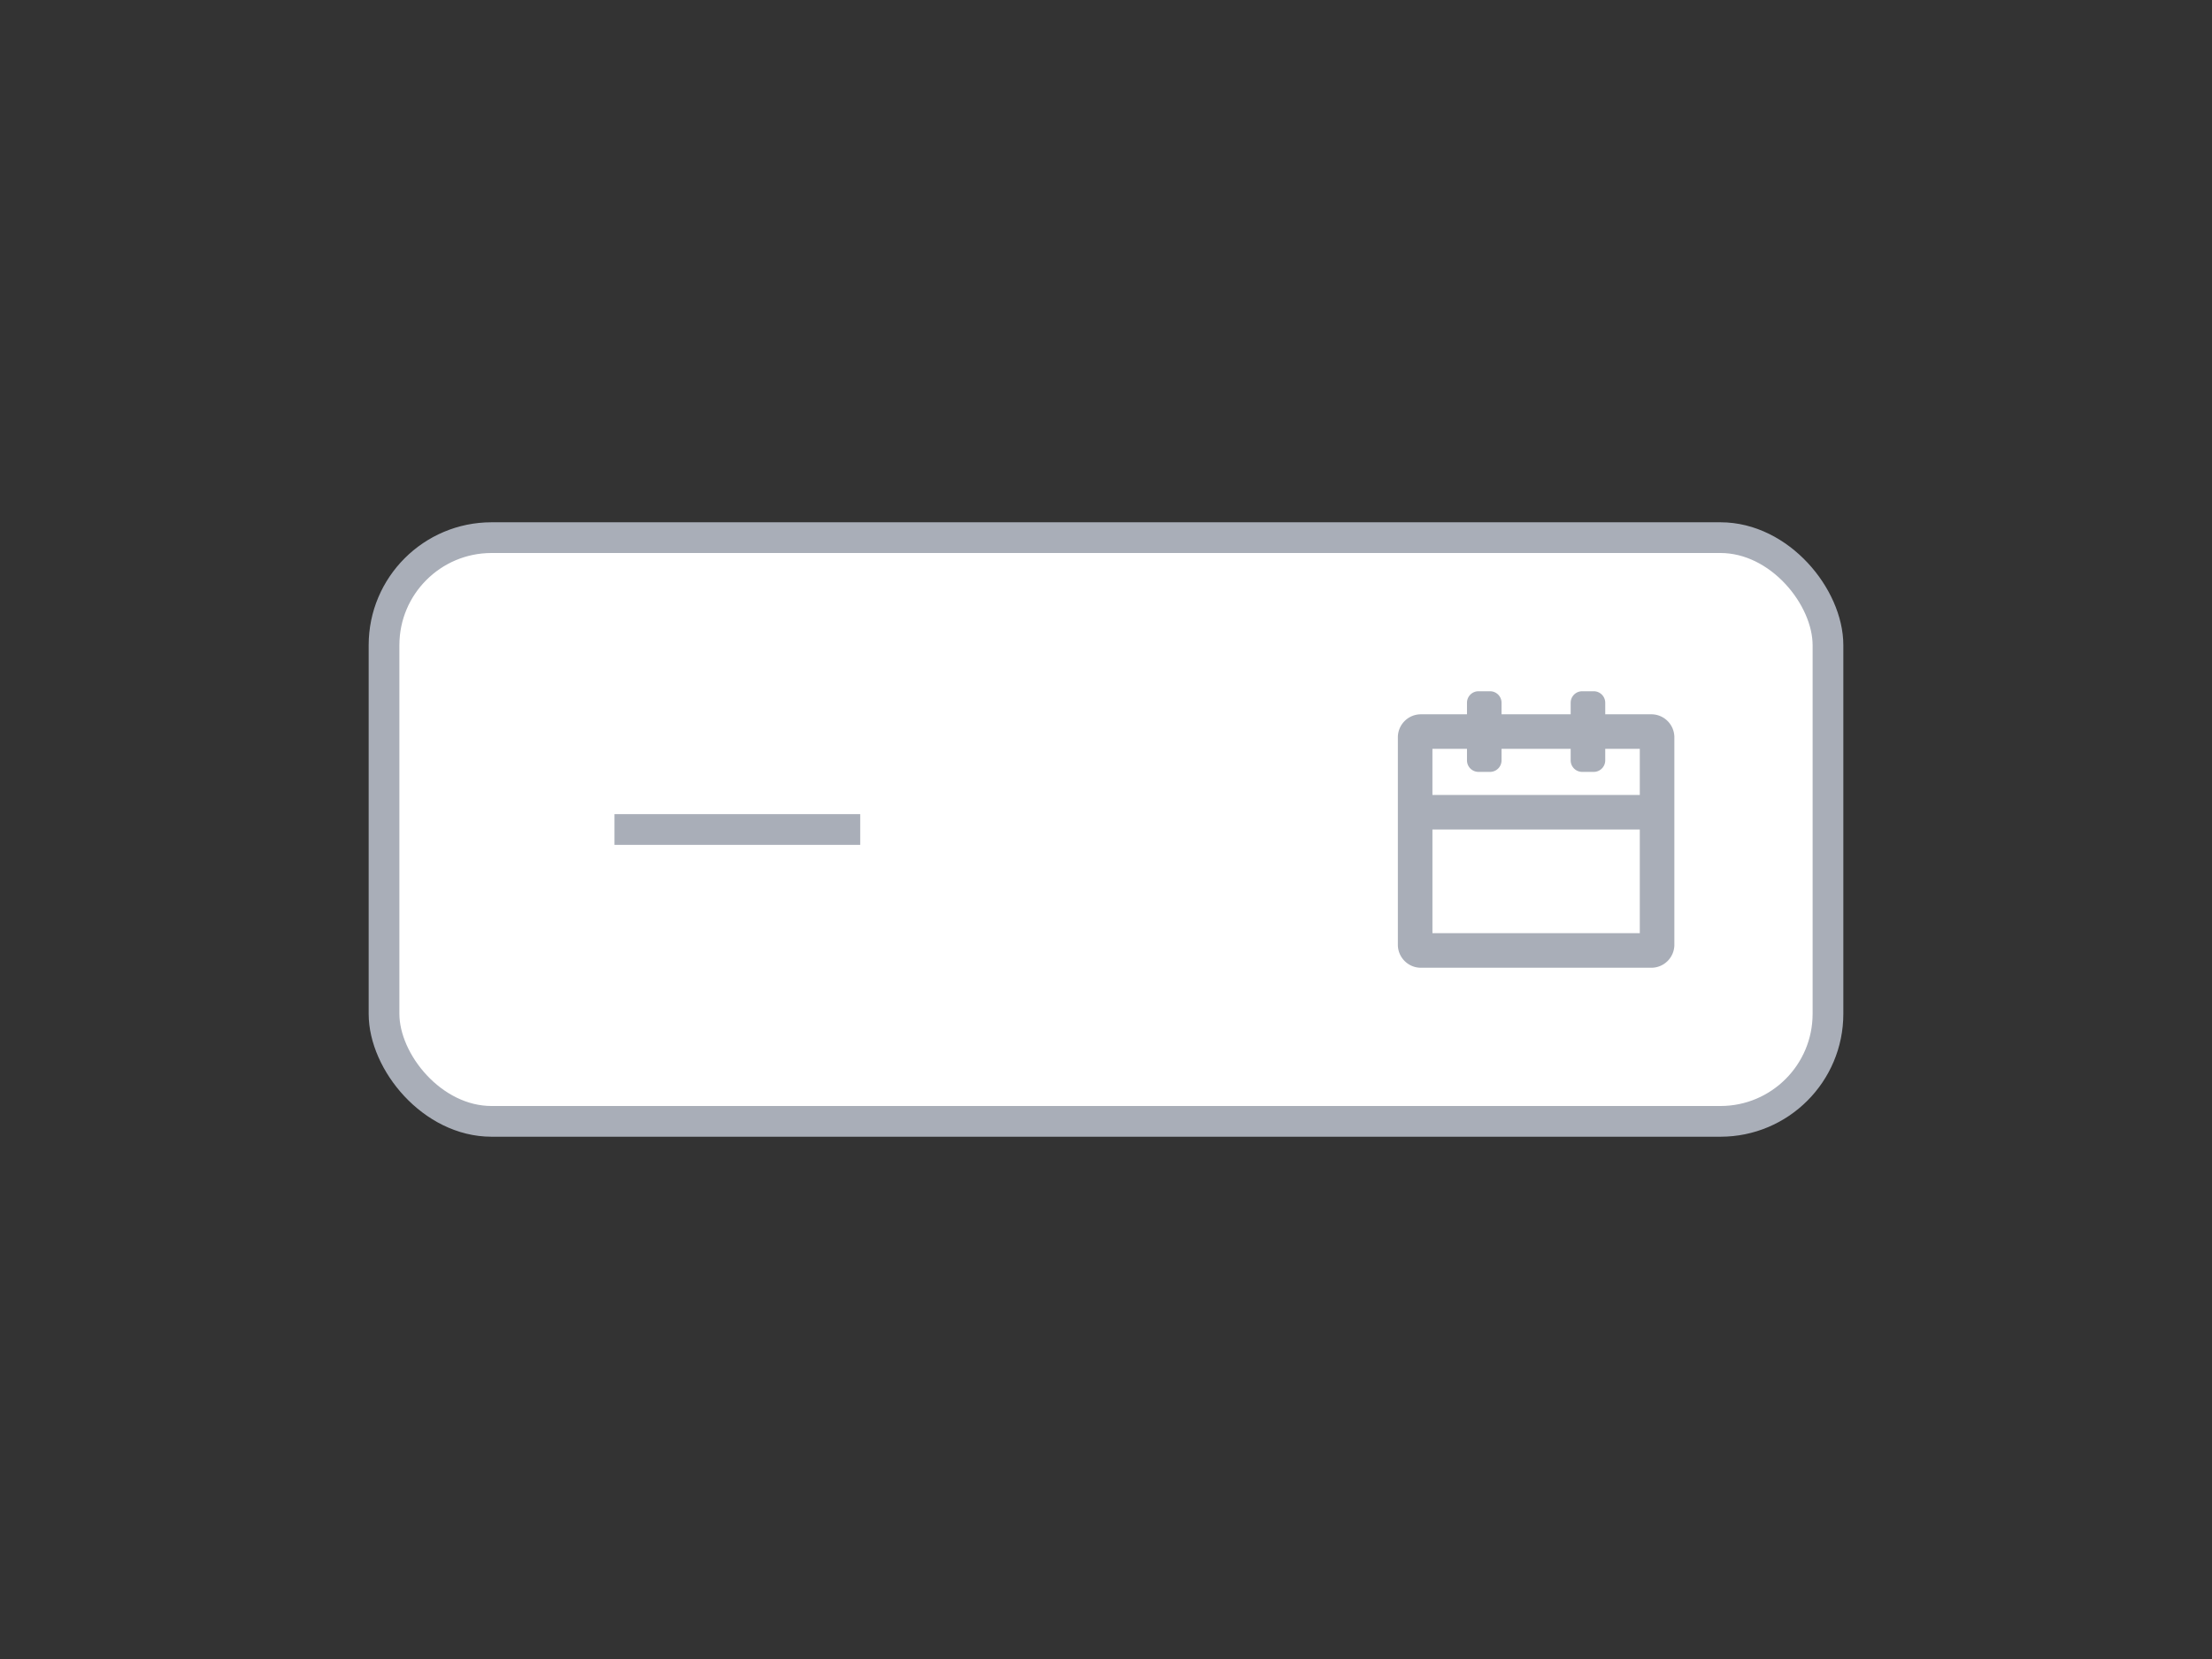 <svg width="72" height="54" viewBox="0 0 72 54" fill="none" xmlns="http://www.w3.org/2000/svg">
	<rect x="0" y="0" width="72" height="54" fill="#333333" stroke="none"/>
	<rect x="12.5" y="17.5" width="47" height="19" rx="3.5" fill="#fff" stroke="#A9AEB8"></rect>
	<path d="M28 27h-8" stroke="#A9AEB8"></path>
	<path fill-rule="evenodd" clip-rule="evenodd"
		d="M48.125 22.5a.375.375 0 0 0-.375.375v.375h-1.5a.75.75 0 0 0-.75.75v6.75c0 .414.336.75.75.75h7.5a.75.75 0 0 0 .75-.75V24a.75.75 0 0 0-.75-.75h-1.5v-.375a.375.375 0 0 0-.375-.375H51.5a.375.375 0 0 0-.375.375v.375h-2.25v-.375a.375.375 0 0 0-.375-.375h-.375zm-1.5 1.875h1.125v.375c0 .207.168.375.375.375h.375a.375.375 0 0 0 .375-.375v-.375h2.25v.375c0 .207.168.375.375.375h.375a.375.375 0 0 0 .375-.375v-.375h1.125v1.5h-6.75v-1.5zm0 2.625v3.375h6.75V27h-6.75z"
		fill="#A9AEB8"></path>
</svg>